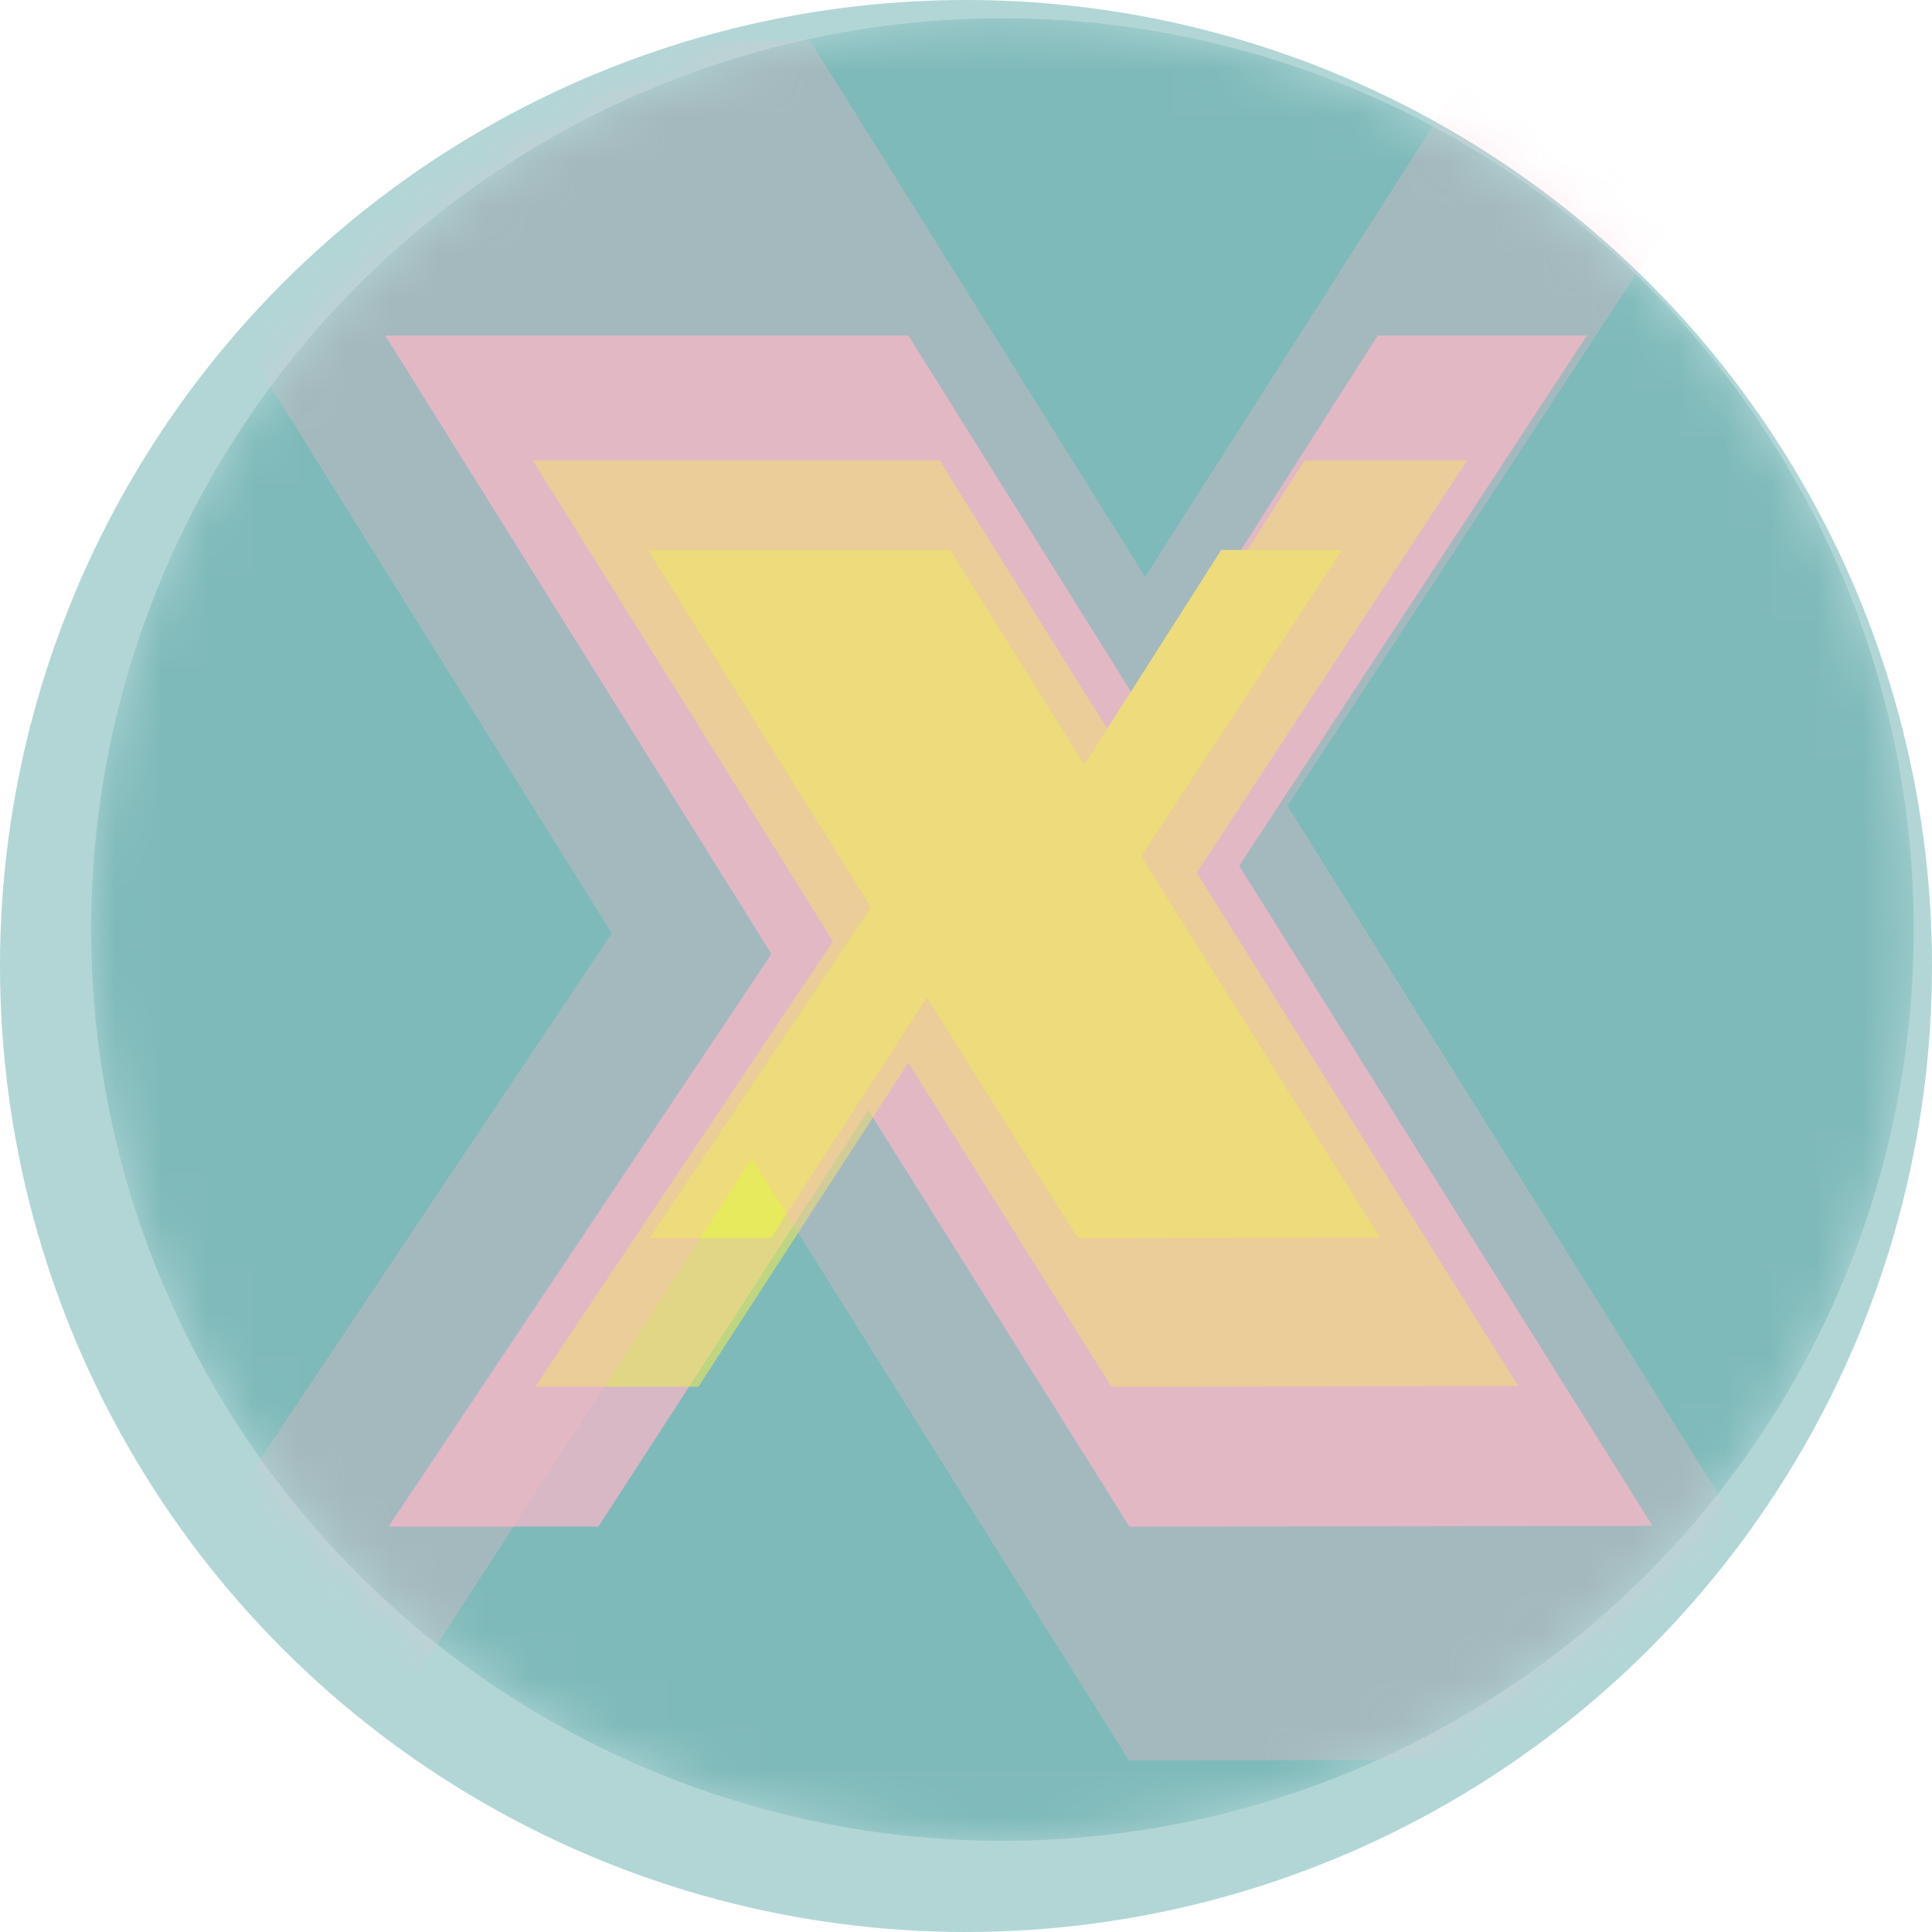 <svg width="42" height="42" viewBox="0 0 42 42" fill="none" xmlns="http://www.w3.org/2000/svg">
<circle cx="21" cy="21" r="21" fill="#7FBABA" fill-opacity="0.6"/>
<mask id="mask0_708_3" style="mask-type:alpha" maskUnits="userSpaceOnUse" x="1" y="0" width="41" height="41">
<circle cx="21.792" cy="20.208" r="19.811" fill="#D9D9D9"/>
</mask>
<g mask="url(#mask0_708_3)">
<circle cx="21.792" cy="20.208" r="19.811" fill="#7FBABA"/>
<path d="M16.77 20.737L8.377 7.295H19.747L24.797 15.374L29.951 7.295H34.495L26.939 18.822L35.923 33.17L24.553 33.187L18.877 24.133L13.009 33.187H8.447L16.77 20.737Z" fill="#FFB7C8" fill-opacity="0.69"/>
<path d="M18.933 19.723L14.084 11.956H20.654L23.571 16.624L26.549 11.956H29.175L24.809 18.616L30 26.906L23.43 26.916L20.151 21.684L16.76 26.916H14.124L18.933 19.723Z" fill="#E7EA5C"/>
<path d="M18.108 20.462L11.58 10.007H20.424L24.351 16.291L28.36 10.007H31.895L26.017 18.973L33.005 30.132L24.162 30.146L19.747 23.103L15.183 30.146H11.634L18.108 20.462Z" fill="#E7EA5C" fill-opacity="0.6"/>
<path d="M13.3 20.288L1.178 0.871H17.601L24.895 12.541L32.34 0.871H38.904L27.989 17.521L40.967 38.245L24.543 38.27L16.344 25.192L7.868 38.27H1.278L13.3 20.288Z" fill="#FFB7C8" fill-opacity="0.29"/>
</g>
</svg>
